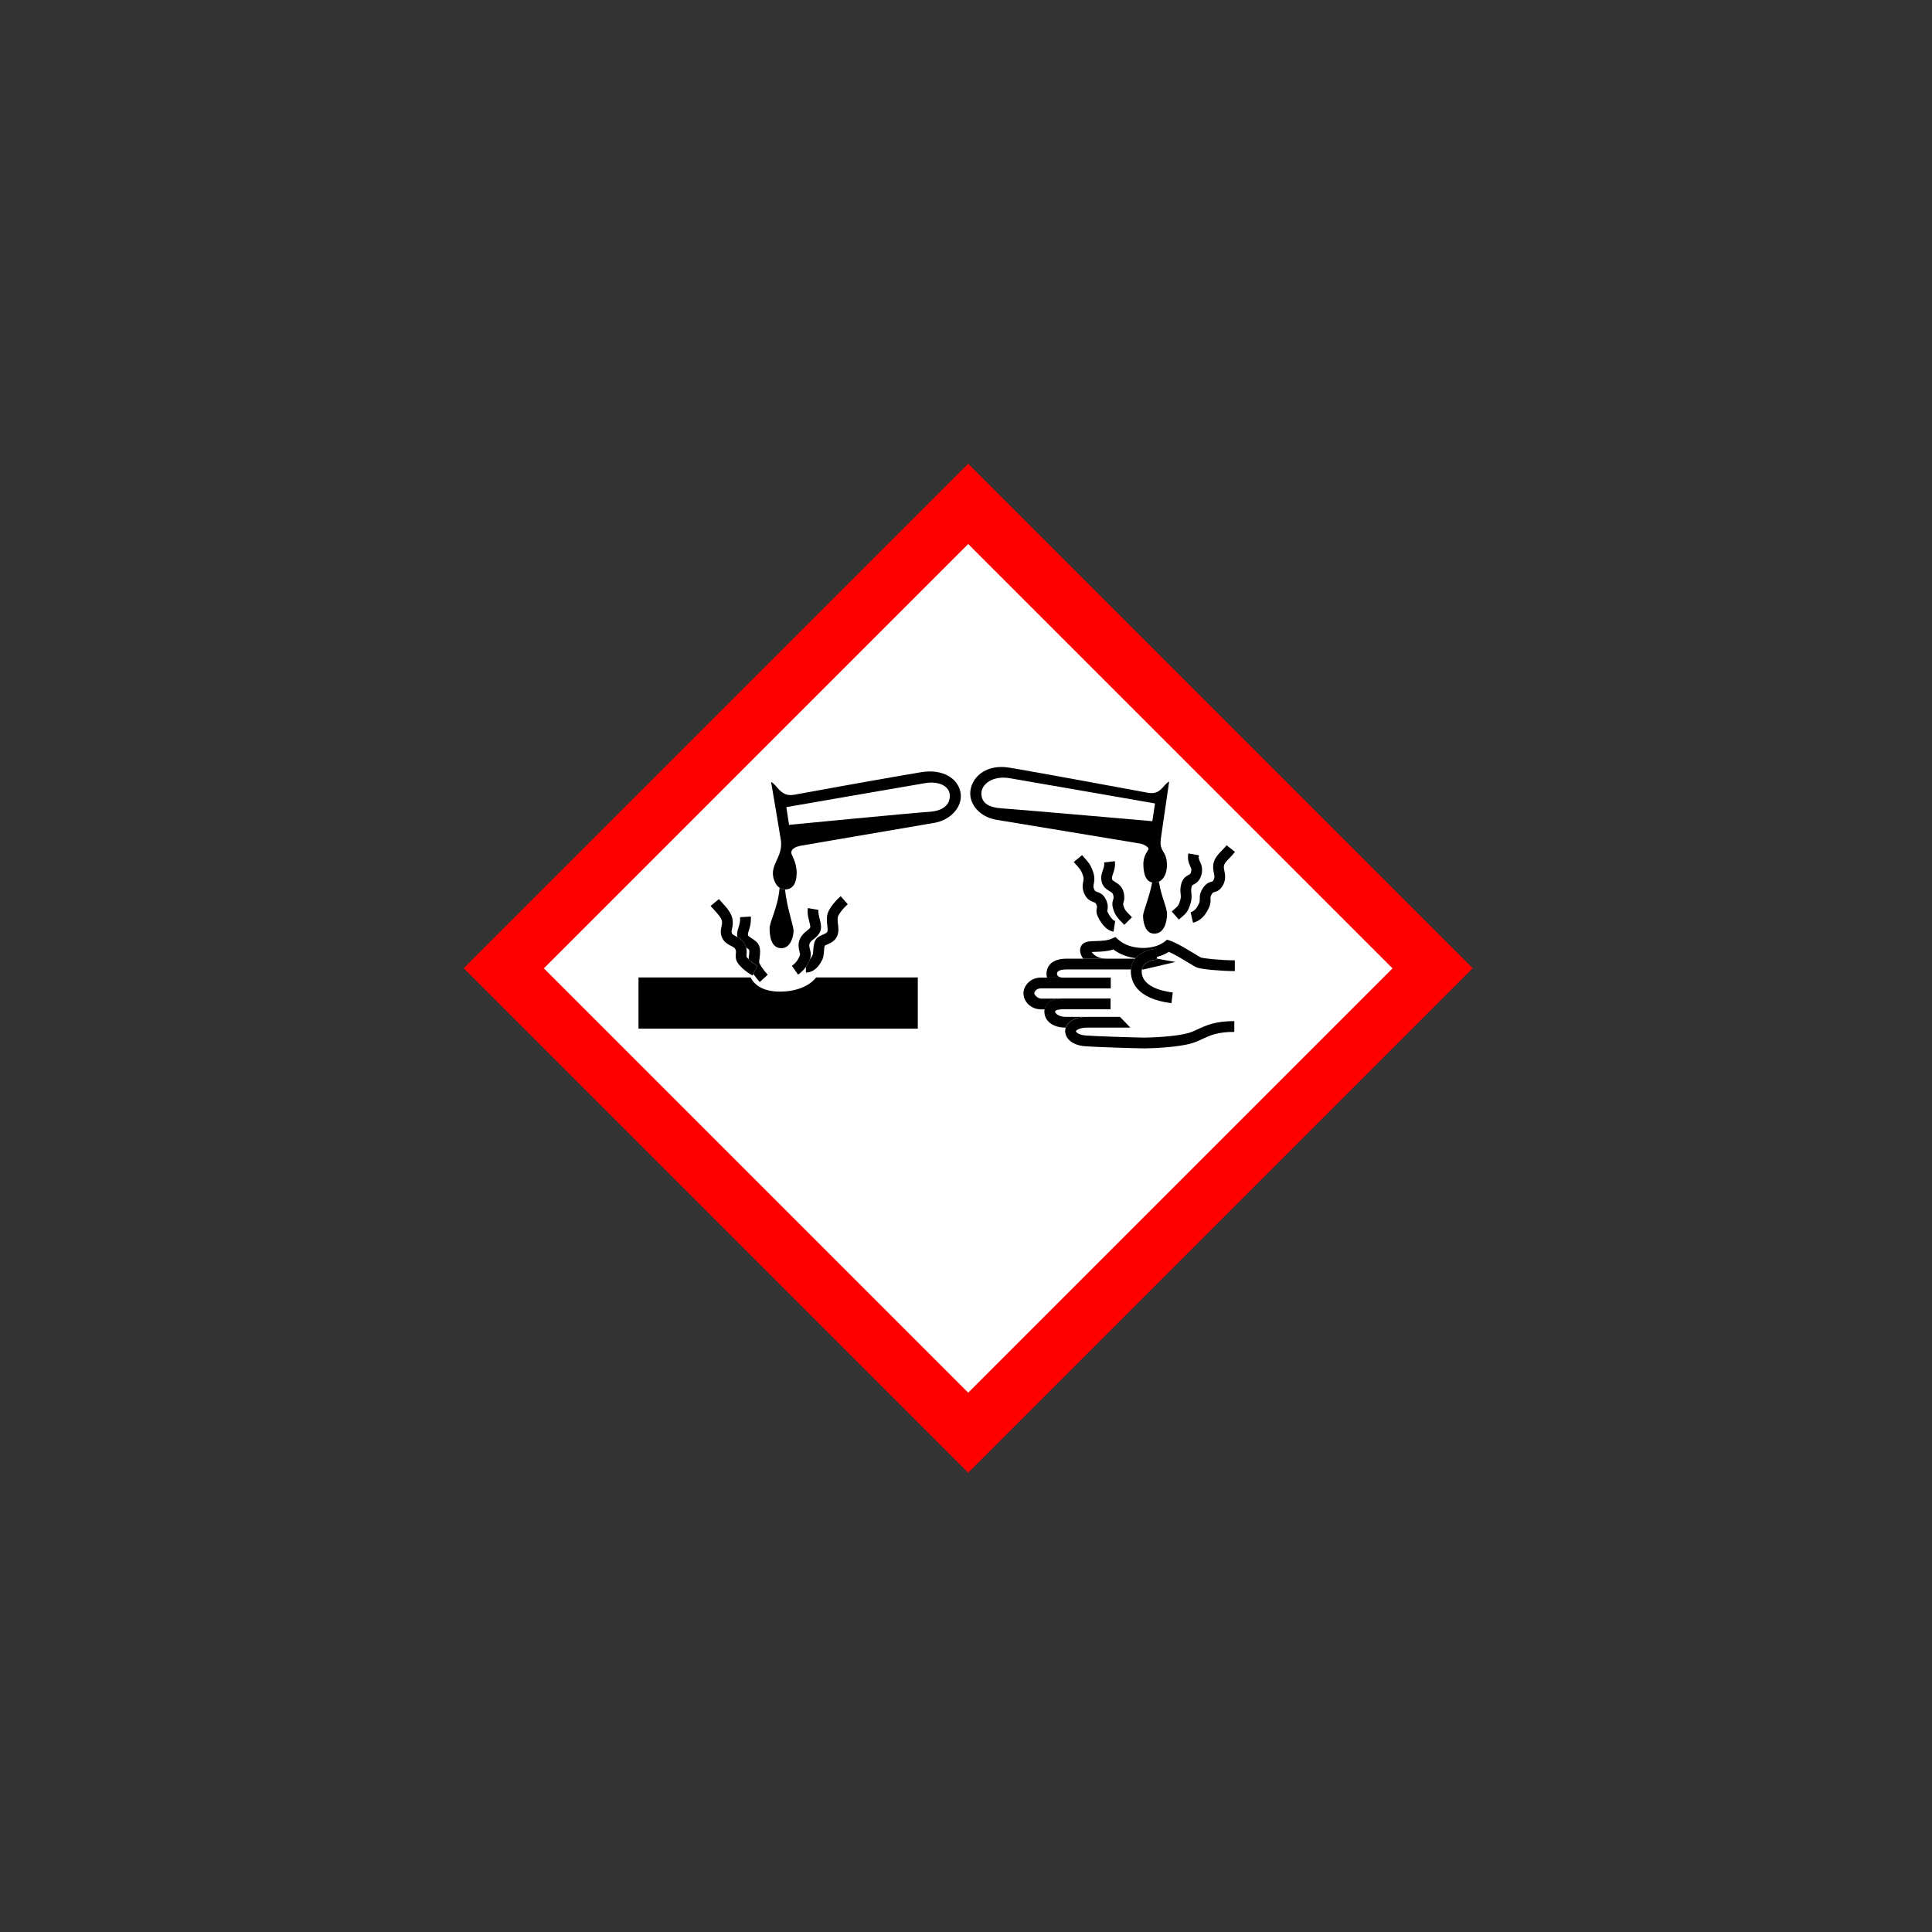 <?xml version="1.0" encoding="UTF-8" standalone="no"?>
<!-- Created with Inkscape (http://www.inkscape.org/) -->

<svg
   xmlns:dc="http://purl.org/dc/elements/1.1/"
   xmlns:cc="http://creativecommons.org/ns#"
   xmlns:rdf="http://www.w3.org/1999/02/22-rdf-syntax-ns#"
   xmlns:svg="http://www.w3.org/2000/svg"
   xmlns="http://www.w3.org/2000/svg"
   xmlns:sodipodi="http://sodipodi.sourceforge.net/DTD/sodipodi-0.dtd"
   xmlns:inkscape="http://www.inkscape.org/namespaces/inkscape"
   version="1.0"
   width="125"
   height="125"
   viewBox="0 0 93.75 93.75"
   id="svg8"
   sodipodi:docname="5.svg"
   inkscape:version="0.92.5 (2060ec1f9f, 2020-04-08)"
   inkscape:export-filename="/media/juhele/data_2TB/_GRAFIKA/GHS hazard symbols/GHS05_corrosive_substances.png"
   inkscape:export-xdpi="99.027519"
   inkscape:export-ydpi="99.027519">
  <rect x="0" y="0" width="93.75" height="93.75" fill="#333333" stroke="none"/>
  <title
     id="title821">Globally Harmonized System of Classification and Labelling of Chemicals (GHS) pictogram for corrosive substances</title>
  <defs
     id="defs12" />
  <sodipodi:namedview
     pagecolor="#ffffff"
     bordercolor="#666666"
     borderopacity="1"
     objecttolerance="10"
     gridtolerance="10"
     guidetolerance="10"
     inkscape:pageopacity="0"
     inkscape:pageshadow="2"
     inkscape:window-width="1920"
     inkscape:window-height="1017"
     id="namedview10"
     showgrid="false"
     units="px"
     fit-margin-top="10"
     fit-margin-left="10"
     fit-margin-bottom="10"
     fit-margin-right="10"
     inkscape:zoom="0.8646487"
     inkscape:cx="115.36684"
     inkscape:cy="377.26325"
     inkscape:window-x="-8"
     inkscape:window-y="-8"
     inkscape:window-maximized="1"
     inkscape:current-layer="svg8" />
  <g
     id="g893"
     transform="matrix(0.068,0,0,0.068,21.992,21.999)">
    <path
       id="path819-3"
       d="m 367.5,727.4 360,-360 -360,-360 -360,360 z"
       inkscape:connector-curvature="0"
       style="fill:#ff0000" />
    <path
       id="path821"
       d="M 367.5,670.3 64.7,367.5 367.5,64.7 670.3,367.5 Z"
       inkscape:connector-curvature="0"
       style="fill:#ffffff" />
    <path
       id="path823"
       d="m 233.3,384.1 c -11.1,0 -17.9,-3.85 -21.1,-10.13 h -79.98 v 36.56 h 199.3 v -36.56 h -72.5 c -4.93,6.32 -14.54,10.13 -25.76,10.13"
       inkscape:connector-curvature="0" />
    <path
       id="path825"
       d="m 251.7,370.5 c 3.25,0 7.91,-1.57 11.67,-9.1 0.86,-1.71 1.03,-3.89 1.22,-6.2 0.1,-1.2 0.26,-3.13 0.54,-3.87 0.36,-0.25 1.19,-0.61 1.78,-0.87 2.21,-0.97 5.24,-2.29 6.83,-5.47 0.89,-1.78 1.15,-3.54 1.15,-5.22 0,-1.26 -0.15,-2.47 -0.29,-3.62 -0.15,-1.21 -0.28,-2.37 -0.28,-3.57 0,-0.41 0.001,-0.82 0.05,-1.24 0.18,-2.1 3.87,-6.65 7.19,-9.58 l -5.07,-5.77 c -1.54,1.35 -9.23,8.4 -9.78,14.69 -0.21,2.47 0.04,4.56 0.26,6.4 0.26,2.19 0.39,3.48 -0.11,4.48 -0.35,0.69 -1.77,1.32 -3.04,1.87 -1.96,0.86 -4.17,1.82 -5.4,4.07 -1.08,1.99 -1.29,4.58 -1.5,7.09 -0.09,1.15 -0.23,2.9 -0.45,3.42 -0.66,1.31 -1.35,2.37 -2.06,3.16 -0.48,1.32 -1.31,3.21 -2.73,5.25 v 4.08"
       inkscape:connector-curvature="0" />
    <path
       id="path827"
       d="m 241.7,365.7 4.39,6.3 c 2.51,-1.75 4.31,-3.73 5.61,-5.59 1.42,-2.03 2.24,-3.92 2.73,-5.25 0.18,-0.5 0.32,-0.92 0.42,-1.23 0.69,-2.15 0.18,-4.19 -0.27,-5.98 -0.47,-1.88 -0.74,-3.09 -0.22,-4.23 0.6,-1.34 1.62,-2.14 2.91,-3.15 1.47,-1.15 3.3,-2.59 4.44,-5 1.42,-2.98 0.59,-6.27 -0.21,-9.44 -0.56,-2.23 -1.14,-4.54 -0.83,-6.3 l -7.56,-1.34 c -0.15,0.82 -0.21,1.63 -0.21,2.44 0,2.51 0.6,4.91 1.16,7.09 0.31,1.23 0.76,3 0.76,3.9 0,0.16 -0.001,0.29 -0.04,0.39 -0.34,0.72 -1.04,1.29 -2.24,2.24 -1.69,1.33 -3.79,2.98 -5.16,6 -0.71,1.58 -0.95,3.11 -0.95,4.51 0,1.84 0.41,3.47 0.73,4.74 0.15,0.6 0.37,1.48 0.38,1.84 -0.79,2.42 -2.17,5.5 -5.81,8"
       inkscape:connector-curvature="0" />
    <path
       id="path829"
       d="m 208,350 c 0.51,0.95 0.84,1.84 1.06,2.68 0.76,0.49 1.88,1.22 2.1,1.58 0.34,0.9 0.02,3.43 -0.2,5.11 -0.07,0.55 -0.14,1.08 -0.19,1.6 1.83,1.83 4.71,3.95 6.26,4.73 l -2.89,5.79 c 1.43,2.04 3.1,4.08 4.62,5.75 l 5.68,-5.17 c -3.27,-3.6 -5.57,-7.1 -6.12,-8.64 -0.001,-0.07 -0.001,-0.14 -0.001,-0.24 0,-0.67 0.16,-1.95 0.28,-2.84 0.19,-1.51 0.4,-3.12 0.4,-4.71 0,-1.44 -0.17,-2.87 -0.67,-4.18 -1.01,-2.64 -3.38,-4.15 -5.27,-5.36 -1.12,-0.71 -2.65,-1.69 -2.73,-2.31 -0.02,-0.16 -0.03,-0.31 -0.03,-0.47 0,-0.77 0.24,-1.56 0.67,-2.9 0.63,-1.95 1.46,-4.53 1.46,-8.3 0,-0.51 -0.02,-1.04 -0.05,-1.59 l -7.67,0.46 c 0.19,3.2 -0.42,5.08 -1.06,7.1 -0.6,1.87 -1.29,4 -0.96,6.67 0.02,0.13 0.04,0.25 0.06,0.38 1.78,0.94 3.86,2.29 5.25,4.87"
       inkscape:connector-curvature="0" />
    <path
       id="path831"
       d="m 191.8,334.1 c 0.13,1.5 -0.11,2.56 -0.38,3.8 -0.47,2.11 -1.05,4.73 0.69,8.19 1.55,3.09 4.21,4.42 6.15,5.38 1.57,0.78 2.48,1.27 2.99,2.19 0.63,1.16 0.56,1.96 0.44,3.29 -0.14,1.62 -0.34,3.85 1.07,6.25 2.3,3.92 8.29,8.11 10.84,9.38 l 0.54,-1.08 2.89,-5.79 c -1.56,-0.78 -4.44,-2.89 -6.26,-4.73 -0.61,-0.61 -1.1,-1.19 -1.39,-1.68 -0.14,-0.23 -0.15,-0.52 -0.04,-1.67 0.11,-1.24 0.25,-2.94 -0.28,-4.94 -0.22,-0.84 -0.55,-1.74 -1.06,-2.68 -1.4,-2.58 -3.47,-3.93 -5.26,-4.87 -0.37,-0.19 -0.73,-0.38 -1.07,-0.55 -1.64,-0.81 -2.34,-1.21 -2.7,-1.94 -0.5,-1 -0.44,-1.39 -0.06,-3.1 0.32,-1.46 0.77,-3.45 0.54,-6.12 -0.44,-5.07 -4.36,-9.32 -7.52,-12.73 l -2.33,-2.61 -5.94,4.86 2.63,2.96 c 2.36,2.55 5.29,5.73 5.51,8.18"
       inkscape:connector-curvature="0" />
    <path
       id="path833"
       d="m 225.8,339.3 c 0,5.9 1.42,13.83 8.34,13.83 6.91,0 8.74,-8.94 8.74,-12.6 0,-3.23 -4.91,-16.91 -6.1,-29.3 -1.53,-0.02 -2.81,-0.46 -3.88,-1.16 -1.07,13.9 -7.15,23.86 -7.15,29.2"
       inkscape:connector-curvature="0" />
    <path
       id="path835"
       d="m 334.1,227.5 c -15.1,2.4 -84.1,14.8 -90.7,16.1 -9.81,1.88 -12.1,-7 -16.56,-9.12 0,0 6.61,38.83 7,41.72 1.38,10.38 -5.72,15.72 -5.72,23.48 0,2.81 1.22,8 4.79,10.35 1.07,0.7 2.35,1.13 3.88,1.16 0.05,0 0.09,0 0.14,0 6.72,0 8.16,-6.72 8.16,-11.84 0,-7.92 -3.84,-12.48 -3.84,-14.4 0,-1.92 1.6,-4.16 7.68,-5.12 6.08,-0.96 82.1,-14.16 94.1,-16.1 12,-1.94 20.88,-11.76 18.96,-21.84 -1.92,-10.1 -12.72,-16.8 -27.84,-14.4 m 5.2,28.32 c -10.24,0.64 -99.7,9.28 -99.7,9.28 l -1.92,-12.64 c 0,0 88.5,-15.36 98.9,-17.1 10.4,-1.76 17.76,2.4 17.76,8.96 0,6.56 -4.8,10.88 -15,11.52"
       inkscape:connector-curvature="0" />
    <path
       id="path837"
       d="m 498.8,306.2 c -2.07,10.68 -6.52,20.93 -6.52,23.74 0,3.66 1.09,12.8 8,12.8 6.91,0 9.1,-8.13 9.1,-14 0,-4.66 -4.08,-12.2 -5.79,-23.1 -1,0.44 -2.14,0.7 -3.45,0.7 -0.47,0 -0.9,-0.05 -1.32,-0.13"
       inkscape:connector-curvature="0" />
    <path
       id="path839"
       d="m 387.7,261.5 c 12,1.92 96.1,15.93 102.2,16.9 3.47,0.55 6.31,2.84 6.31,3.79 0,0.95 -3.71,4.5 -3.71,10.73 0,4.76 0.74,12.26 6.26,13.29 0.41,0.08 0.85,0.13 1.32,0.13 1.31,0 2.45,-0.25 3.45,-0.7 4.14,-1.83 5.78,-6.99 5.78,-11.69 0,-10.97 -5.7,-8.81 -4.33,-19.2 0.38,-2.88 5.92,-40.54 5.92,-40.54 -4.48,2.08 -5.67,9.82 -15.48,7.94 -6.67,-1.28 -83.8,-15.51 -98.9,-17.91 -15.1,-2.4 -25.36,5.46 -27.3,15.54 -1.94,10.08 6.48,19.79 18.48,21.71 m 9,-29.75 c 10.41,1.71 104.1,18.1 104.1,18.1 l -1.92,12.64 c 0,0 -96.9,-8.48 -107.1,-9.12 -10.24,-0.64 -14.88,-4.16 -14.88,-10.72 0,-6.56 8.16,-12.8 19.84,-10.88"
       inkscape:connector-curvature="0" />
    <path
       id="path841"
       d="m 532.7,318.2 c 0.05,1.08 0.08,1.67 -0.51,3 -1.12,2.48 -3.07,5.57 -6,6.27 l 1.75,7.48 c 3.33,-0.78 7.99,-3.25 11.3,-10.6 1.36,-3 1.25,-5.1 1.18,-6.54 -0.06,-1.2 -0.09,-1.7 0.93,-3.31 0.73,-1.14 0.93,-1.19 1.8,-1.42 1.97,-0.52 4.23,-1.37 6.18,-5 2.22,-4.14 1.5,-7.58 0.98,-10.1 -0.28,-1.38 -0.51,-2.46 -0.33,-3.59 0.27,-1.72 1.48,-3.04 3.79,-5.41 1.25,-1.29 2.67,-2.75 4.11,-4.58 l -6,-4.75 c -1.18,1.51 -2.4,2.76 -3.58,3.97 -2.56,2.63 -5.2,5.35 -5.87,9.56 -0.4,2.51 0.04,4.64 0.4,6.35 0.46,2.24 0.63,3.29 -0.23,4.9 -0.52,0.98 -0.54,0.98 -1.36,1.2 -1.93,0.51 -4.18,1.33 -6.34,4.74 -2.15,3.39 -2.23,5.63 -2.12,7.81"
       inkscape:connector-curvature="0" />
    <path
       id="path843"
       d="m 519.6,331.2 c 3.68,-3.24 4.82,-4.41 6.5,-9.81 1.09,-3.51 0.84,-5.83 0.64,-7.69 -0.16,-1.48 -0.27,-2.55 0.23,-4.46 0.26,-0.98 0.35,-1.02 1.42,-1.6 1.64,-0.88 4.38,-2.35 5.59,-7.11 1.11,-4.37 -0.15,-7.12 -1.07,-9.13 -0.72,-1.56 -1.15,-2.51 -0.77,-4.56 l -7.56,-1.38 c -0.8,4.43 0.44,7.15 1.35,9.13 0.72,1.57 1.05,2.29 0.61,4 -0.38,1.49 -0.65,1.63 -1.78,2.24 -1.53,0.82 -4.1,2.2 -5.22,6.39 -0.88,3.29 -0.64,5.49 -0.45,7.26 0.17,1.56 0.28,2.6 -0.34,4.58 -1.11,3.57 -1.23,3.68 -4.24,6.32 l -1.79,1.59 5.14,5.71 1.72,-1.53"
       inkscape:connector-curvature="0" />
    <path
       id="path845"
       d="m 462.7,305.6 c 0.87,3.85 3.61,5.54 5.61,6.78 1.82,1.13 2.44,1.59 2.69,2.8 0.4,1.88 0.22,2.42 -0.05,3.22 -0.54,1.6 -0.95,3.28 -0.13,6.18 1.44,5.1 2.98,6.76 8.1,11.87 l 5.43,-5.43 c -4.85,-4.85 -5.25,-5.41 -6.15,-8.55 -0.24,-0.84 -0.22,-0.9 0.02,-1.63 0.56,-1.68 1.05,-3.63 0.28,-7.26 -0.96,-4.52 -4.1,-6.45 -6.17,-7.73 -1.57,-0.97 -2,-1.32 -2.15,-1.93 -0.27,-1.22 0.02,-2.15 0.67,-3.98 0.78,-2.22 1.76,-4.98 1.3,-8.93 l -7.63,0.9 c 0.26,2.17 -0.26,3.63 -0.91,5.47 -0.75,2.13 -1.69,4.8 -0.92,8.23"
       inkscape:connector-curvature="0" />
    <path
       id="path847"
       d="m 457.5,303.6 c 0,-1.37 -0.21,-2.96 -0.85,-4.86 -1.78,-5.23 -3.63,-7.25 -5.77,-9.58 l -2.15,-2.44 -5.91,4.9 2.41,2.73 c 1.93,2.1 2.9,3.16 4.16,6.86 0.66,1.95 0.46,2.97 0.17,4.51 -0.38,1.98 -0.91,4.69 0.79,8.52 1.88,4.22 4.69,5.26 6.56,5.95 1.24,0.46 1.46,0.54 1.9,1.47 0.74,1.6 0.65,2.06 0.47,2.89 -0.23,1.1 -0.62,2.94 0.45,5.35 1.37,3.12 5.24,10.48 11.51,11.4 l 1.12,-7.6 c -1.54,-0.23 -4,-3.25 -5.6,-6.89 l -0.06,-0.18 0.1,-0.51 c 0.16,-0.76 0.3,-1.57 0.3,-2.49 0,-1.39 -0.31,-3.04 -1.31,-5.21 -1.77,-3.81 -4.44,-4.8 -6.21,-5.45 -1.32,-0.49 -1.63,-0.6 -2.19,-1.86 -0.38,-0.86 -0.52,-1.47 -0.52,-2.09 0,-0.55 0.11,-1.1 0.25,-1.85 0.19,-0.99 0.42,-2.16 0.42,-3.58"
       inkscape:connector-curvature="0" />
    <path
       id="path849"
       d="m 507.7,348.4 c -7.53,6.09 -24.39,6.56 -33.3,-1.56 l -1.88,-1.71 -2.31,1.07 c -3.43,1.59 -8,1.72 -11.67,1.82 -4.67,0.13 -8.36,0.24 -10.25,3.19 -1.37,2.14 -1.24,5.1 0.37,7.99 0.26,0.48 0.57,0.96 0.91,1.44 h 16.75 c -6.23,0 -9.5,-2.94 -10.71,-4.8 0.98,-0.07 2.15,-0.12 3.15,-0.14 3.68,-0.11 8.11,-0.31 12.31,-1.69 4.58,3.49 10.17,5.49 15.87,6.25 4.13,-4.86 11.1,-6.64 15.18,-6.64 v 5.75 c 3.18,-0.83 6.11,-2.06 8.56,-3.65 4.08,1.76 9.8,5.23 13.78,7.64 3.46,2.1 5.17,3.13 6.31,3.56 3.48,1.34 18,2.53 26.99,2.53 v -7.68 c -10.16,0 -22.32,-1.34 -24.2,-2.02 -0.61,-0.25 -3.09,-1.75 -5.07,-2.96 -5.17,-3.14 -12.25,-7.44 -17.1,-9.1 l -1.99,-0.66 -1.63,1.32"
       inkscape:connector-curvature="0" />
    <path
       id="path851"
       d="m 466.3,360.6 h -28.65 c -12.9,0 -14.28,7.9 -14.28,10.67 0,0.77 0.09,1.75 0.36,2.8 h 11.64 c -3.42,0 -4.51,-1.34 -4.51,-2.77 0,-1.43 1.31,-3 6.79,-3 h 45.99 c 0.25,-3.12 1.36,-5.66 2.96,-7.68 h -20.3"
       inkscape:connector-curvature="0" />
    <path
       id="path853"
       d="m 491.4,368.3 h 1.1 l 22.96,-5.36 -13.1,-2.32 h -0.24 v 0.66 c -0.1,0 -9.61,0.43 -10.73,7"
       inkscape:connector-curvature="0" />
    <path
       id="path855"
       d="m 419.3,374.1 c -7.4,0 -12.38,5.81 -12.38,11.24 0,5.18 4.6,11.43 12.76,11.43 h 2.39 c 0.55,-2.95 2.9,-7.15 11.65,-7.63 v -0.05 h -14 c -2.88,0 -5,-2.82 -5.08,-3.76 0,-1 1.4,-3.55 4.7,-3.55 h 49.89 v -7.68 h -49.89"
       inkscape:connector-curvature="0" />
    <path
       id="path857"
       d="m 422,396.7 c -0.12,0.63 -0.15,1.19 -0.15,1.66 0,6.3 5.55,11.43 15,11.43 h 0.18 c 1.44,-4.26 6.69,-7.26 13.67,-7.64 v -0.05 h -13.85 c -4.76,0 -7.36,-2.48 -7.36,-3.75 0,-1.09 2.94,-1.66 5.84,-1.66 h 33.77 v -7.68 h -33.77 c -0.6,0 -1.16,0.02 -1.71,0.05 -8.75,0.48 -11.1,4.68 -11.65,7.63"
       inkscape:connector-curvature="0" />
    <path
       id="path859"
       d="m 437.1,409.8 c -0.26,0.77 -0.41,1.58 -0.41,2.42 0,4.82 4.32,10 13.96,10.85 6.98,0.58 37.1,1.53 42.62,1.53 4.5,0 23.36,-0.61 33.52,-3.57 3,-0.88 5.55,-2.06 8,-3.2 5.28,-2.46 10.74,-5 22.6,-5 v -7.68 c -13.57,0 -20.1,3.04 -25.84,5.71 -2.29,1.06 -4.45,2.07 -6.91,2.79 -8.53,2.49 -25.98,3.26 -31.37,3.26 -5.1,0 -35.2,-0.94 -41.99,-1.5 -4.88,-0.41 -6.91,-2.28 -6.91,-3.19 0.17,-0.47 2.52,-2.42 7.92,-2.42 h 30.92 l -7.4,-7.68 h -23.52 c -0.51,0 -1.02,0.02 -1.52,0.05 -6.99,0.38 -12.23,3.37 -13.67,7.63"
       inkscape:connector-curvature="0" />
    <path
       id="path861"
       d="m 486.9,360.2 c -0.11,0.13 -0.22,0.25 -0.32,0.38 -1.6,2.02 -2.71,4.56 -2.96,7.68 -0.03,0.43 -0.06,0.86 -0.06,1.31 0,7.14 3.76,19.6 28.96,22.79 l 0.96,-7.62 c -8.31,-1.05 -22.2,-4.42 -22.2,-15.17 0,-0.46 0.04,-0.9 0.11,-1.31 1.13,-6.59 10.63,-7 10.73,-7 v -7.68 c -4.07,0 -11.1,1.78 -15.18,6.63"
       inkscape:connector-curvature="0" />
  </g>
</svg>
